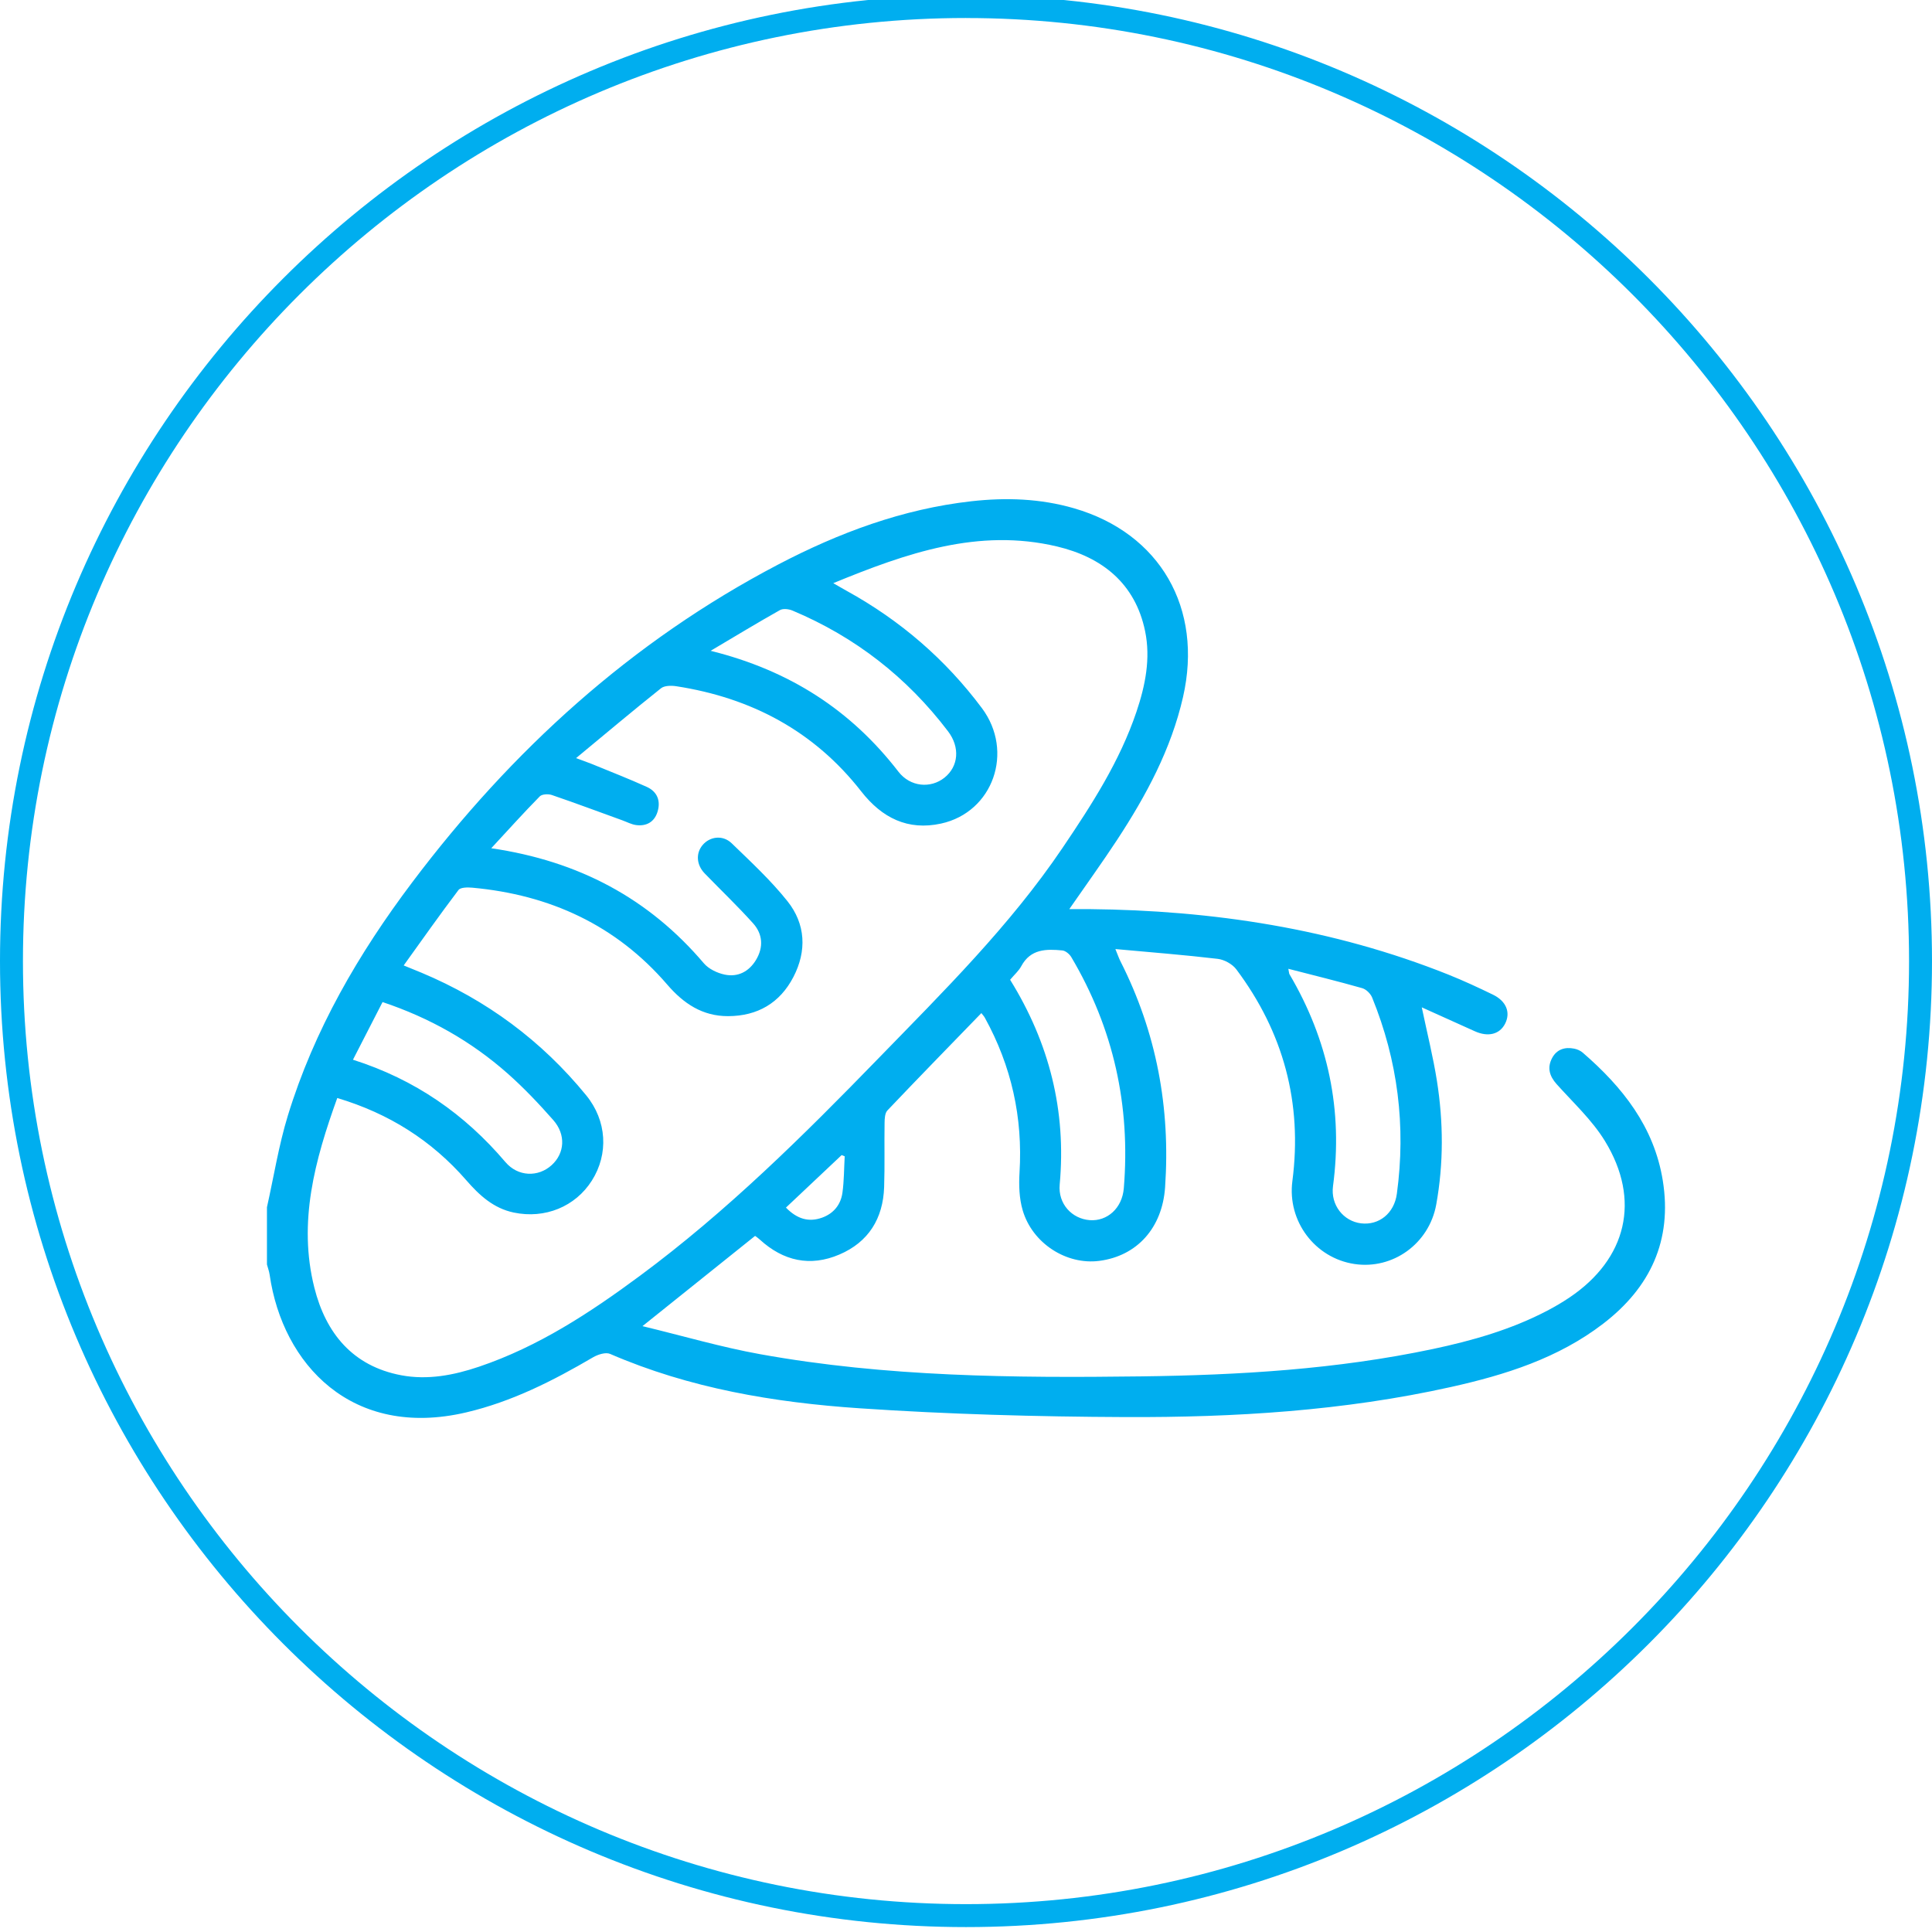 <?xml version="1.0" encoding="UTF-8"?><svg id="Layer_1" xmlns="http://www.w3.org/2000/svg" viewBox="0 0 617.18 617.18"><defs><style>.cls-1{fill:#00aeef;}</style></defs><g id="oJvbdl"><path class="cls-1" d="M85.29,385.6c2.18-9.74,3.74-19.66,6.65-29.17,8.39-27.4,22.62-51.85,39.76-74.59,31.73-42.1,69.91-76.9,116.87-101.49,19.42-10.16,39.76-17.75,61.72-20.22,11.06-1.24,22.05-.88,32.83,2.25,27.46,7.97,41.28,31.91,34.8,60.29-3.81,16.69-11.78,31.48-21.06,45.63-4.76,7.25-9.85,14.29-15.27,22.12,2.49,0,4.44-.02,6.39,0,39.41,.39,77.83,6.2,114.62,20.89,4.85,1.94,9.6,4.14,14.29,6.42,4.3,2.08,5.71,5.68,3.95,9.23-1.73,3.47-5.45,4.41-9.73,2.47-5.52-2.49-11.03-4.97-16.92-7.63,1.72,8.24,3.63,15.81,4.84,23.49,2.08,13.14,2.15,26.38-.22,39.5-2.28,12.56-13.91,20.84-26.13,19-12.6-1.89-21.49-13.68-19.83-26.46,3.25-25.01-2.85-47.56-17.91-67.67-1.27-1.69-3.83-3.1-5.95-3.35-10.64-1.26-21.32-2.09-32.68-3.13,.77,1.87,1.12,2.93,1.62,3.91,11.53,22.73,16,46.85,14.26,72.19-.89,12.97-8.94,21.94-21.01,23.51-10.47,1.37-21.4-5.58-24.49-16.19-1.11-3.79-1.24-8.03-1-12.02,1.08-17.6-2.59-34.05-11.08-49.46-.27-.5-.69-.92-1.11-1.48-10.08,10.4-20.12,20.68-30.01,31.09-.82,.86-.89,2.64-.91,4-.11,6.82,.09,13.65-.14,20.47-.33,10.06-4.99,17.6-14.31,21.57-9.34,3.99-17.9,2.06-25.38-4.76-.42-.39-.89-.73-1.35-1.08-.11-.08-.26-.1-.22-.09-11.62,9.31-23.16,18.56-35.94,28.8,13.16,3.18,25.26,6.74,37.59,8.96,40.25,7.26,80.96,7.61,121.68,7.09,31.28-.4,62.45-2.24,93.16-8.73,12.67-2.68,25.08-6.22,36.63-12.27,2.44-1.28,4.83-2.68,7.11-4.22,18.27-12.32,22.84-31.13,11.28-49.98-4.1-6.7-10.13-12.24-15.43-18.17-2.32-2.6-3.05-5.3-1.43-8.34,1.49-2.78,4.09-3.59,7.08-2.98,.96,.19,1.98,.65,2.71,1.28,12.7,10.99,22.79,23.66,25.56,40.84,3.09,19.13-4.01,34.2-19.03,45.73-14.38,11.05-31.3,16.37-48.68,20.24-34.23,7.62-69.06,9.74-103.97,9.6-28.32-.12-56.69-.9-84.94-2.81-27.28-1.85-54.23-6.36-79.66-17.37-1.41-.61-3.88,.18-5.42,1.07-12.82,7.52-25.95,14.19-40.57,17.62-36.47,8.54-58.65-15.35-62.77-43.98-.16-1.11-.57-2.19-.86-3.28,0-6.11,0-12.21,0-18.32Zm71.62-114.63c27.92,4.08,50.31,16.01,67.94,36.76,1.54,1.81,4.27,3.11,6.66,3.61,4.19,.87,7.72-.93,9.98-4.66,2.47-4.08,2.18-8.29-.92-11.73-4.94-5.5-10.31-10.62-15.46-15.94-2.65-2.74-2.87-6.43-.67-9.05,2.32-2.76,6.46-3.32,9.3-.57,6.15,5.95,12.49,11.82,17.8,18.48,5.82,7.29,6.24,15.89,1.92,24.22-4.31,8.31-11.45,12.5-20.88,12.52-8.19,.02-14.22-4.03-19.41-10.06-16.39-19.05-37.54-28.72-62.31-30.98-1.47-.13-3.74-.13-4.4,.75-5.91,7.8-11.54,15.8-17.5,24.09,2.5,1.02,4.1,1.67,5.7,2.33,20.77,8.71,38.36,21.71,52.6,39.16,6.64,8.13,7.19,18.75,1.82,27.23-5.28,8.34-14.99,12.31-24.96,10.22-6.48-1.36-10.99-5.52-15.17-10.33-11.04-12.68-24.69-21.33-41.21-26.26-7.15,19.82-12.59,39.65-7.32,60.58,3.65,14.51,12.22,25.06,27.76,27.99,8.46,1.59,16.78-.01,24.86-2.74,18.96-6.41,35.45-17.24,51.37-29.02,27.8-20.57,52.27-44.83,76.28-69.55,20.76-21.36,41.97-42.33,58.76-67.19,9.29-13.75,18.26-27.62,23.61-43.49,2.82-8.38,4.55-16.98,2.75-25.71-3.15-15.29-13.78-23.65-28.15-27.06-25.06-5.94-48.05,2.1-71.47,11.72,1.91,1.09,3.12,1.82,4.36,2.5,17.05,9.4,31.49,21.84,43.13,37.43,10.36,13.88,3.58,33.23-13.05,36.87-10.59,2.32-18.88-1.79-25.5-10.27-15.04-19.27-35.14-29.91-59.08-33.6-1.59-.25-3.79-.23-4.9,.66-8.96,7.14-17.72,14.52-27.12,22.3,2.39,.89,3.87,1.4,5.32,1.99,5.77,2.37,11.58,4.63,17.26,7.2,3.36,1.52,4.53,4.47,3.43,7.99-1,3.2-3.49,4.62-6.75,4.22-1.54-.19-3-.99-4.49-1.53-7.49-2.71-14.96-5.5-22.5-8.08-1.14-.39-3.14-.3-3.86,.43-5.07,5.15-9.91,10.53-15.51,16.58Zm165.77,42.01c12.54,20.23,17.99,41.88,15.84,65.43-.56,6.17,3.91,10.94,9.61,11.37,5.57,.41,10.34-3.79,10.87-10.17,2.17-26.36-3.26-51.06-16.78-73.87-.57-.96-1.83-2.02-2.86-2.12-5.13-.5-10.15-.5-13.11,5.02-.8,1.5-2.18,2.69-3.57,4.35Zm88.88-3.5c.25,1.21,.23,1.52,.37,1.75,12.37,20.98,17.13,43.49,13.9,67.69-.8,6.03,3.35,11.2,8.96,11.88,5.69,.68,10.59-3.15,11.44-9.45,2.93-21.58,.32-42.51-7.9-62.69-.51-1.25-1.91-2.63-3.17-2.99-7.63-2.17-15.34-4.06-23.6-6.19Zm-184.55-101.58c25.35,6.3,44.88,19.03,59.99,38.61,3.77,4.89,10.32,5.46,14.75,1.89,4.45-3.59,5-9.67,1.09-14.8-13.12-17.26-29.68-30.15-49.67-38.55-1.18-.5-3.01-.72-4.02-.15-7.06,3.97-13.98,8.17-22.15,13.01Zm-114.25,130.63c19.9,6.33,35.69,17.4,48.69,32.69,4.02,4.73,10.49,4.88,14.77,.99,4.17-3.78,4.64-9.73,.51-14.42-4.59-5.21-9.41-10.3-14.6-14.89-11.61-10.26-24.89-17.76-39.92-22.79-3.13,6.11-6.16,12-9.45,18.41Zm157.08,30.85c-.32-.13-.65-.26-.97-.39-5.92,5.58-11.84,11.16-17.8,16.78,3.55,3.64,7.26,4.73,11.5,3.23,3.72-1.32,6.02-4.16,6.55-7.99,.53-3.83,.5-7.74,.72-11.62Z"/></g><path class="cls-1" d="M308.59,615.61C138.44,615.61,0,477.18,0,307.02S138.44-1.57,308.59-1.57s308.59,138.44,308.59,308.59-138.44,308.59-308.59,308.59Zm0-609.86C142.48,5.76,7.33,140.9,7.33,307.02s135.15,301.26,301.26,301.26,301.26-135.15,301.26-301.26S474.71,5.76,308.59,5.76Z"/></svg>